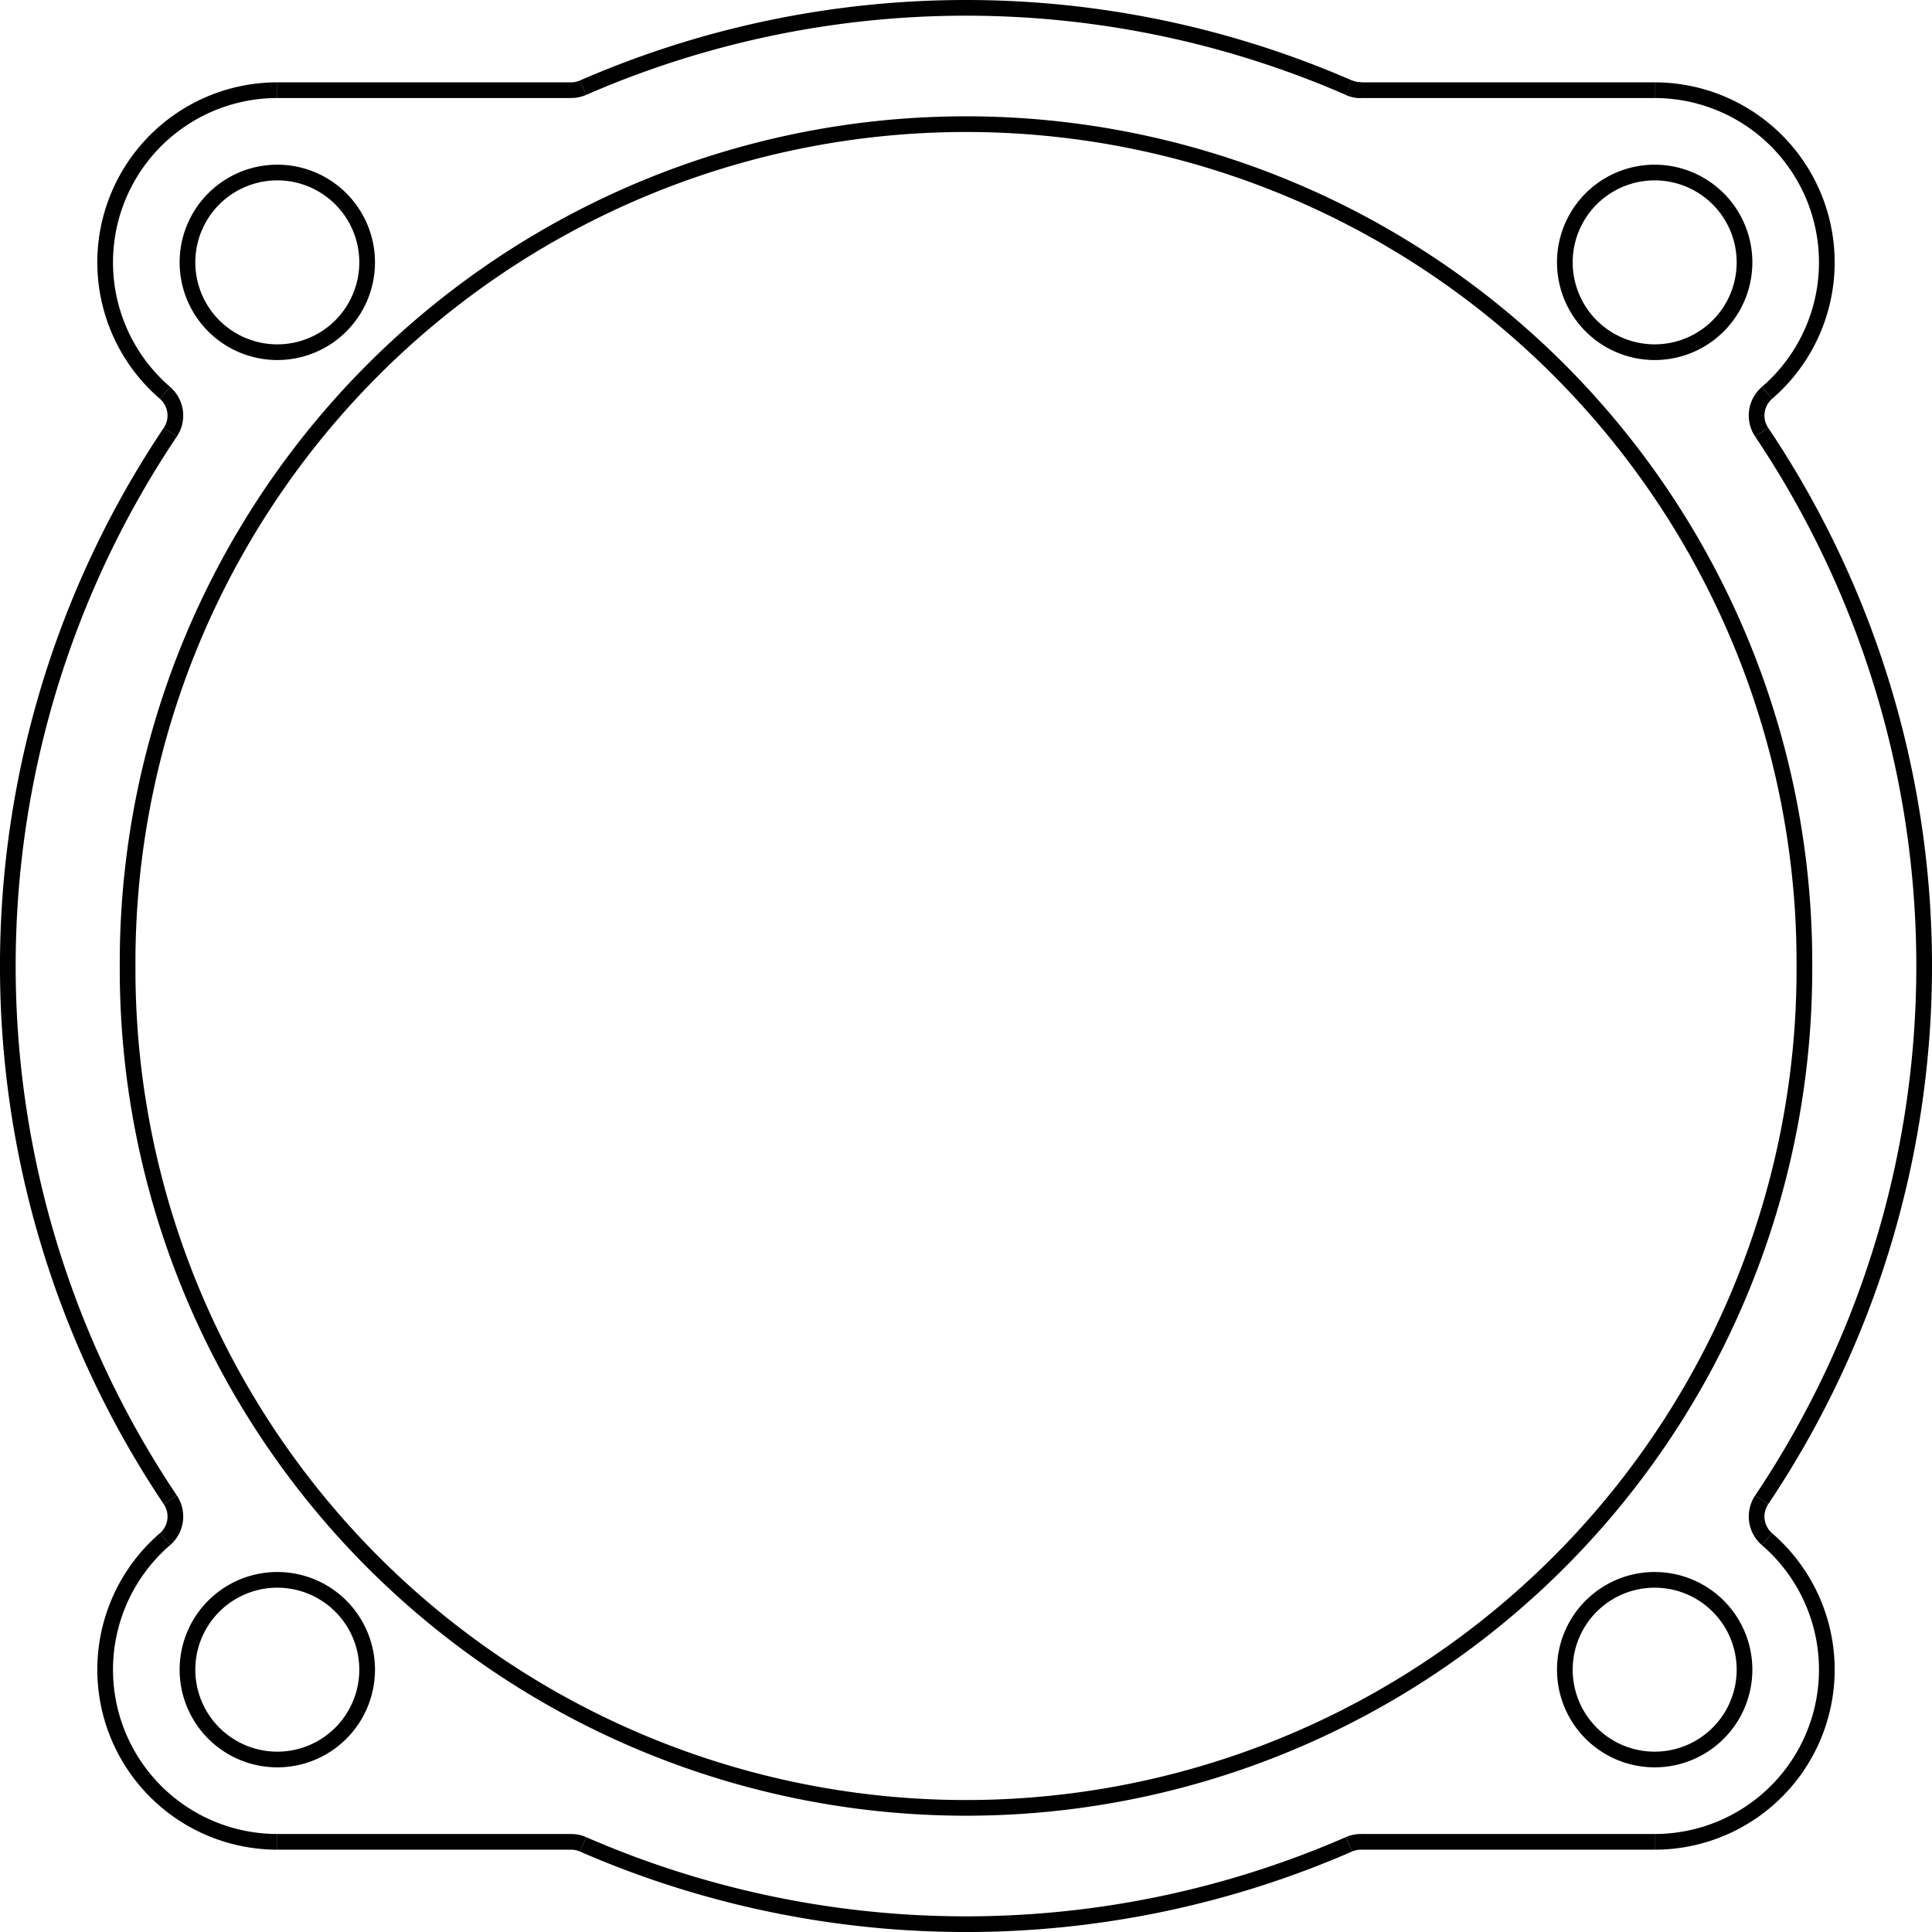 <?xml version="1.0" encoding="UTF-8" standalone="no"?>
<!-- Created with Inkscape (http://www.inkscape.org/) -->

<svg
   xmlns:dc="http://purl.org/dc/elements/1.1/"
   xmlns:cc="http://creativecommons.org/ns#"
   xmlns:rdf="http://www.w3.org/1999/02/22-rdf-syntax-ns#"
   xmlns:svg="http://www.w3.org/2000/svg"
   xmlns="http://www.w3.org/2000/svg"
   xmlns:sodipodi="http://sodipodi.sourceforge.net/DTD/sodipodi-0.dtd"
   xmlns:inkscape="http://www.inkscape.org/namespaces/inkscape"
   width="38.242mm"
   height="38.243mm"
   viewBox="0 0 135.505 135.506"
   id="svg3835"
   version="1.1"
   inkscape:version="0.91 r13725"
   sodipodi:docname="Rear Cover Gasket.svg">
  <defs
     id="defs3837" />
  <sodipodi:namedview
     id="base"
     pagecolor="#ffffff"
     bordercolor="#666666"
     borderopacity="1.0"
     inkscape:pageopacity="0.0"
     inkscape:pageshadow="2"
     inkscape:zoom="1.4142136"
     inkscape:cx="222.55261"
     inkscape:cy="92.398199"
     inkscape:document-units="px"
     inkscape:current-layer="layer1"
     showgrid="false"
     inkscape:window-width="1920"
     inkscape:window-height="1017"
     inkscape:window-x="-8"
     inkscape:window-y="-8"
     inkscape:window-maximized="1"
     fit-margin-top="0"
     fit-margin-left="0"
     fit-margin-right="0"
     fit-margin-bottom="0" />
  <g
     inkscape:label="Layer 1"
     inkscape:groupmode="layer"
     id="layer1"
     transform="translate(-315.105,-713.181)">
    <g
       transform="translate(107.22,248.571)"
       id="g3683">
      <path
         id="path3461"
         d="m 303.334,470.934 20.605,0"
         style="fill:none;stroke:#000000;stroke-width:1.1"
         inkscape:connector-curvature="0" />
      <path
         id="path3463"
         d="m 302.495,470.759 a 2.1,2.1 0 0 0 0.839,0.175"
         style="fill:none;stroke:#000000;stroke-width:1.1"
         inkscape:connector-curvature="0" />
      <path
         id="path3465"
         d="m 302.495,470.759 a 67.203,67.203 0 0 0 -53.716,0"
         style="fill:none;stroke:#000000;stroke-width:1.1"
         inkscape:connector-curvature="0" />
      <path
         id="path3467"
         d="m 334.44,532.362 a 58.803,58.803 0 1 0 -117.605,0 58.803,58.803 0 1 0 117.605,0 z"
         style="fill:none;stroke:#000000;stroke-width:1.1"
         inkscape:connector-curvature="0" />
      <path
         id="path3469"
         d="m 331.445,569.802 a 67.203,67.203 0 0 0 0,-74.88"
         style="fill:none;stroke:#000000;stroke-width:1.1"
         inkscape:connector-curvature="0" />
      <path
         id="path3471"
         d="m 331.818,492.161 a 2.1,2.1 0 0 0 -0.374,2.761"
         style="fill:none;stroke:#000000;stroke-width:1.1"
         inkscape:connector-curvature="0" />
      <path
         id="path3473"
         d="m 331.818,492.161 a 12.076,12.076 0 0 0 -7.879,-21.226"
         style="fill:none;stroke:#000000;stroke-width:1.1"
         inkscape:connector-curvature="0" />
      <path
         id="path3475"
         d="m 330.24,483.01 a 6.3,6.3 0 1 0 -12.601,0 6.3,6.3 0 0 0 12.601,0 z"
         style="fill:none;stroke:#000000;stroke-width:1.1"
         inkscape:connector-curvature="0" />
      <path
         id="path3477"
         d="m 247.94,470.934 a 2.1,2.1 0 0 0 0.839,-0.175"
         style="fill:none;stroke:#000000;stroke-width:1.1"
         inkscape:connector-curvature="0" />
      <path
         id="path3479"
         d="m 227.335,470.934 20.605,0"
         style="fill:none;stroke:#000000;stroke-width:1.1"
         inkscape:connector-curvature="0" />
      <path
         id="path3481"
         d="m 227.335,470.934 a 12.076,12.076 0 0 0 -7.879,21.226"
         style="fill:none;stroke:#000000;stroke-width:1.1"
         inkscape:connector-curvature="0" />
      <path
         id="path3483"
         d="m 219.829,494.922 a 2.1,2.1 0 0 0 -0.374,-2.761"
         style="fill:none;stroke:#000000;stroke-width:1.1"
         inkscape:connector-curvature="0" />
      <path
         id="path3485"
         d="m 219.829,494.922 a 67.203,67.203 0 0 0 0,74.88"
         style="fill:none;stroke:#000000;stroke-width:1.1"
         inkscape:connector-curvature="0" />
      <path
         id="path3487"
         d="m 219.456,572.564 a 2.1,2.1 0 0 0 0.374,-2.761"
         style="fill:none;stroke:#000000;stroke-width:1.1"
         inkscape:connector-curvature="0" />
      <path
         id="path3489"
         d="m 219.456,572.564 a 12.076,12.076 0 0 0 7.879,21.226"
         style="fill:none;stroke:#000000;stroke-width:1.1"
         inkscape:connector-curvature="0" />
      <path
         id="path3491"
         d="m 227.335,593.79 20.605,0"
         style="fill:none;stroke:#000000;stroke-width:1.1"
         inkscape:connector-curvature="0" />
      <path
         id="path3493"
         d="m 248.779,593.965 a 2.1,2.1 0 0 0 -0.839,-0.175"
         style="fill:none;stroke:#000000;stroke-width:1.1"
         inkscape:connector-curvature="0" />
      <path
         id="path3495"
         d="m 248.779,593.965 a 67.203,67.203 0 0 0 53.716,-10e-6"
         style="fill:none;stroke:#000000;stroke-width:1.1"
         inkscape:connector-curvature="0" />
      <path
         id="path3497"
         d="m 303.334,593.79 a 2.1,2.1 0 0 0 -0.839,0.175"
         style="fill:none;stroke:#000000;stroke-width:1.1"
         inkscape:connector-curvature="0" />
      <path
         id="path3499"
         d="m 303.334,593.79 20.605,0"
         style="fill:none;stroke:#000000;stroke-width:1.1"
         inkscape:connector-curvature="0" />
      <path
         id="path3501"
         d="m 323.939,593.79 a 12.076,12.076 0 0 0 7.879,-21.226"
         style="fill:none;stroke:#000000;stroke-width:1.1"
         inkscape:connector-curvature="0" />
      <path
         id="path3503"
         d="m 331.445,569.802 a 2.1,2.1 0 0 0 0.374,2.761"
         style="fill:none;stroke:#000000;stroke-width:1.1"
         inkscape:connector-curvature="0" />
      <path
         id="path3505"
         d="m 330.24,581.715 a 6.3,6.3 0 1 0 -12.601,0 6.3,6.3 0 0 0 12.601,0 z"
         style="fill:none;stroke:#000000;stroke-width:1.1"
         inkscape:connector-curvature="0" />
      <path
         id="path3507"
         d="m 233.635,483.01 a 6.3,6.3 0 1 0 -12.601,0 6.3,6.3 0 0 0 12.601,0 z"
         style="fill:none;stroke:#000000;stroke-width:1.1"
         inkscape:connector-curvature="0" />
      <path
         id="path3509"
         d="m 233.635,581.715 a 6.3,6.3 0 1 0 -12.601,0 6.3,6.3 0 0 0 12.601,0 z"
         style="fill:none;stroke:#000000;stroke-width:1.1"
         inkscape:connector-curvature="0" />
      <path
         id="path3511"
         d="m 302.495,470.759 a 2.1,2.1 0 0 0 0.839,0.175"
         style="fill:none;stroke:#000000;stroke-width:1.1"
         inkscape:connector-curvature="0" />
    </g>
  </g>
</svg>

